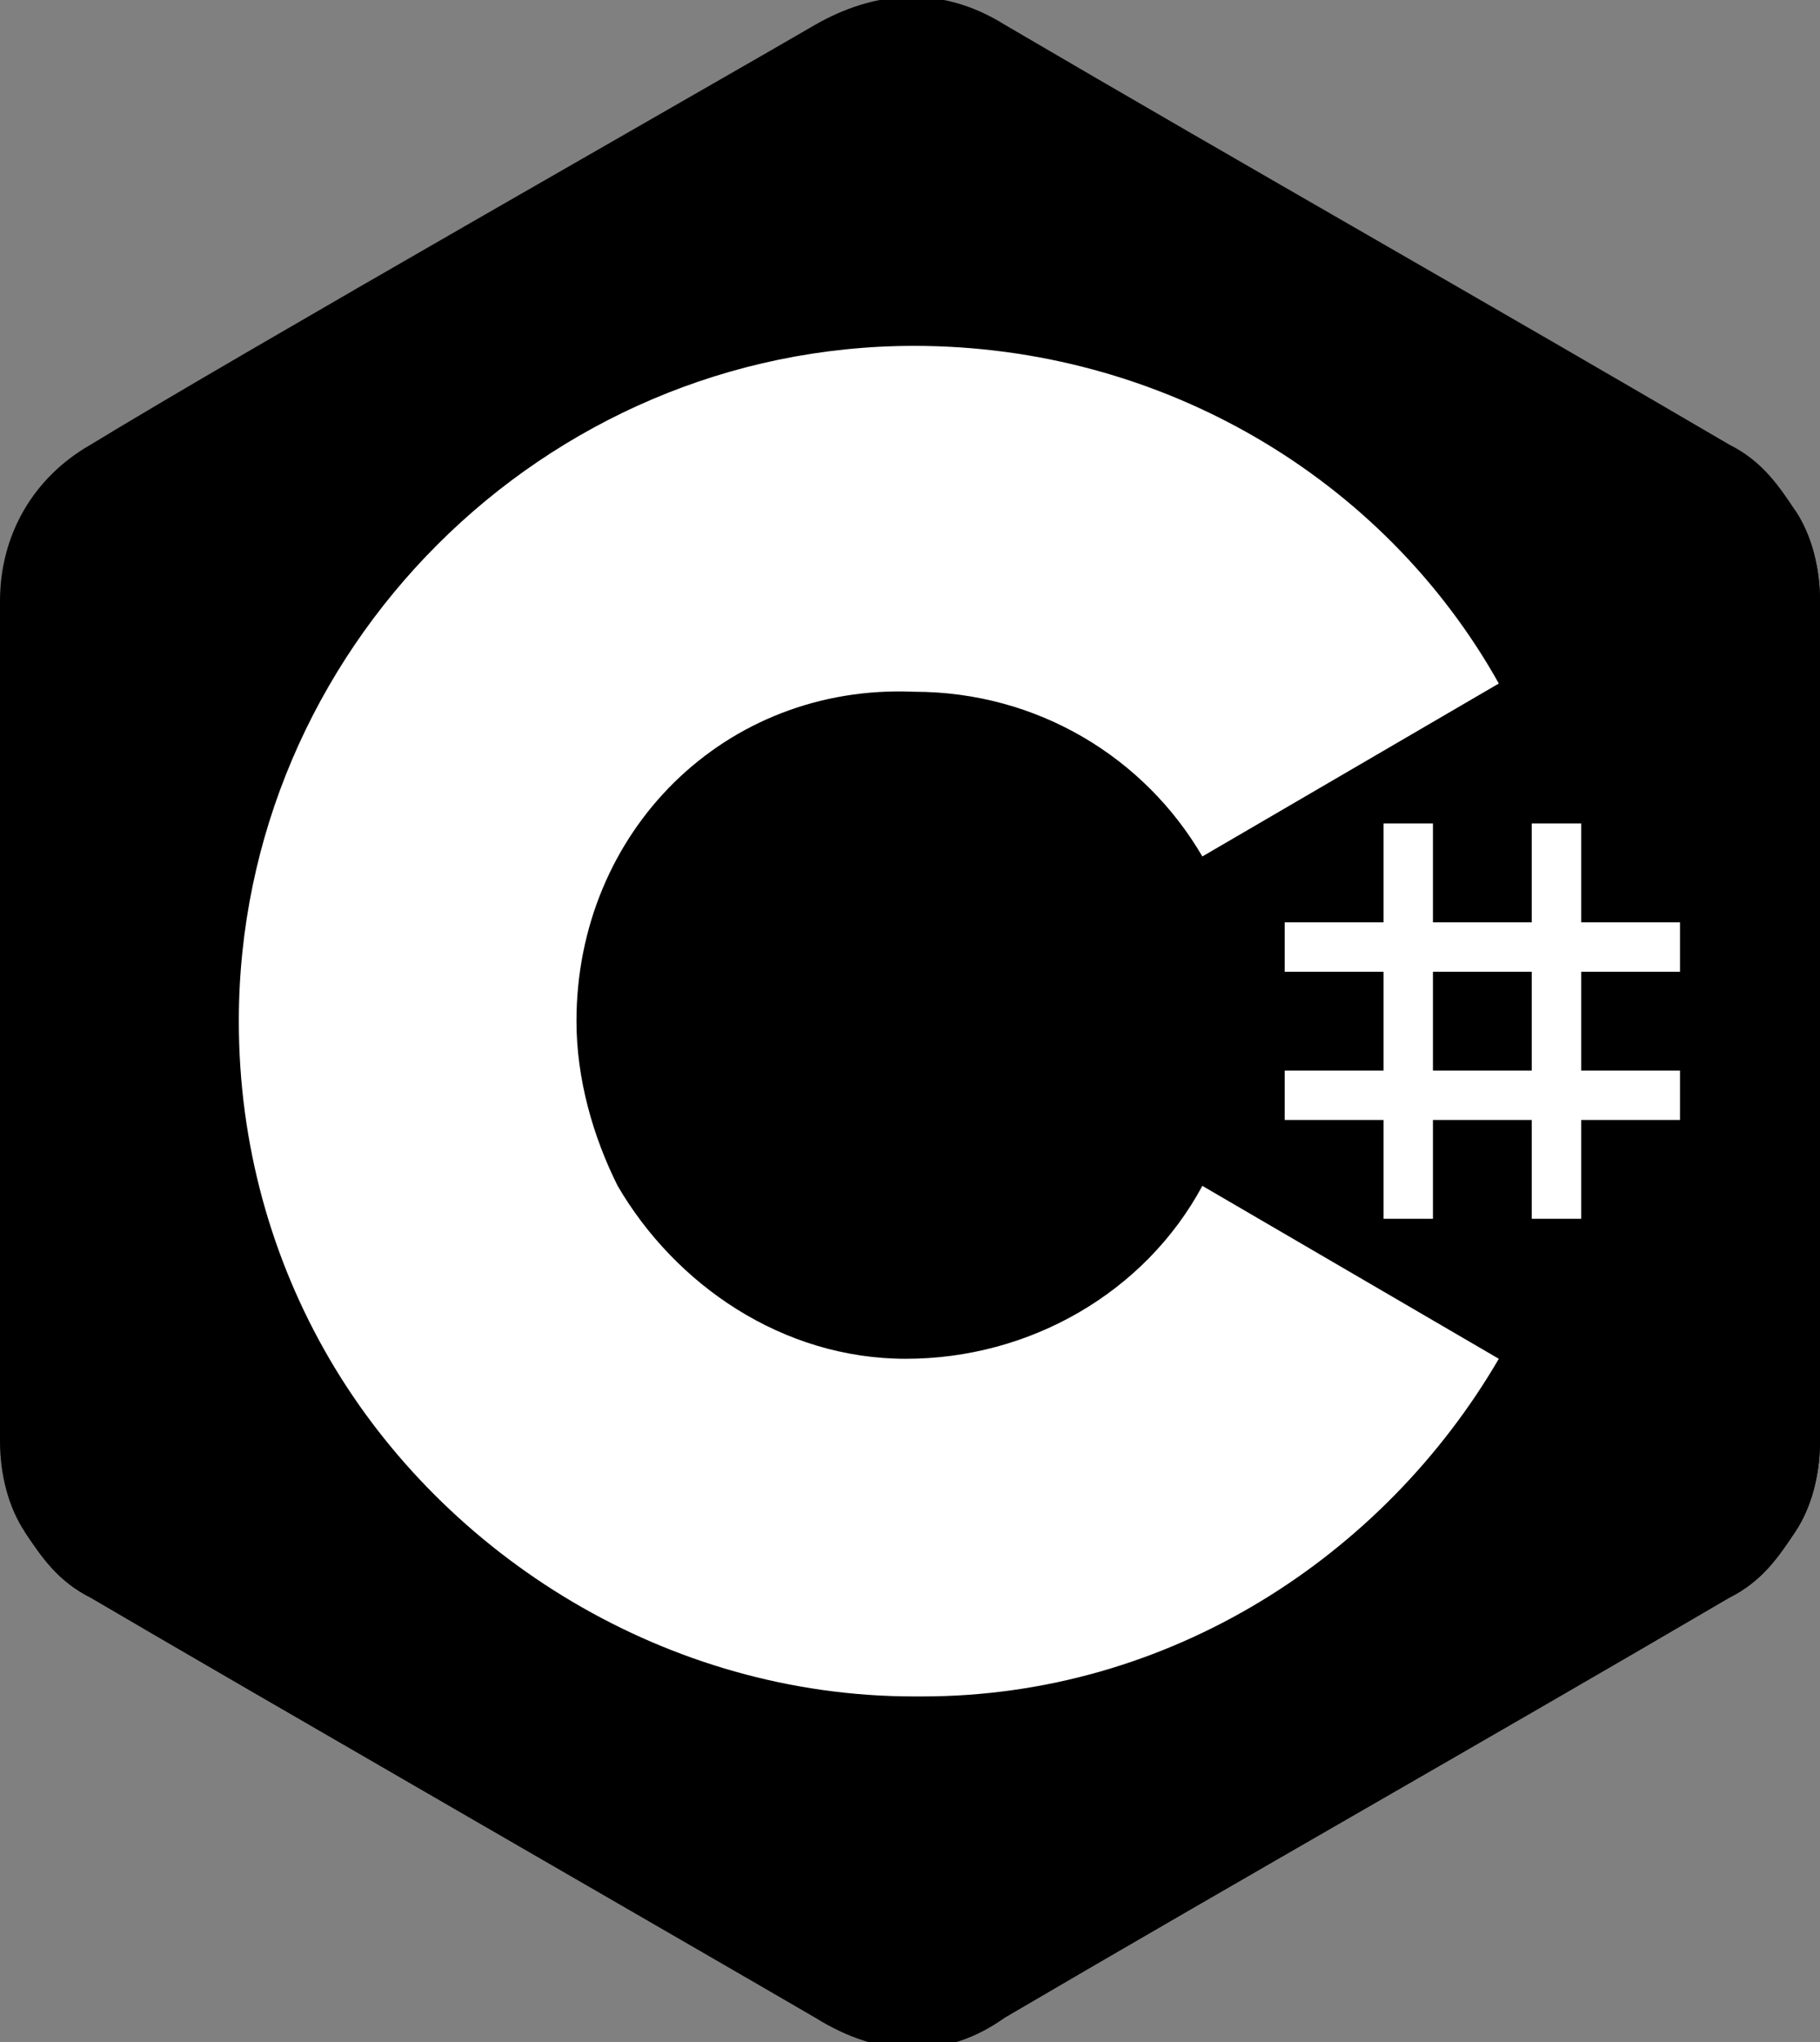 <?xml version="1.0" encoding="utf-8"?>
<!-- Generator: Adobe Illustrator 28.3.0, SVG Export Plug-In . SVG Version: 6.00 Build 0)  -->
<svg version="1.1" id="Layer_1" xmlns="http://www.w3.org/2000/svg" xmlns:xlink="http://www.w3.org/1999/xlink" x="0px" y="0px"
	 viewBox="0 0 22.1 24.8" style="enable-background:new 0 0 22.1 24.8;" xml:space="preserve">
<rect x="0" y="0" width="22.1" height="24.8" fill="#808080" stroke="none"/>
<style type="text/css">
	.st0{fill:#FFFFFF;}
</style>
<path d="M22.1,7.3c0-0.4-0.1-0.8-0.3-1.1c-0.2-0.3-0.4-0.6-0.8-0.8c-2.9-1.7-5.9-3.4-8.8-5.1c-0.8-0.5-1.6-0.4-2.3,0
	c-1.2,0.7-7,4-8.8,5.1C0.4,5.8,0,6.5,0,7.3c0,3.4,0,6.8,0,10.2c0,0.4,0.1,0.8,0.3,1.1c0.2,0.3,0.4,0.6,0.8,0.8
	c1.7,1,7.6,4.4,8.8,5.1c0.8,0.5,1.6,0.5,2.3,0c2.9-1.7,5.9-3.4,8.8-5.1c0.4-0.2,0.6-0.5,0.8-0.8c0.2-0.3,0.3-0.7,0.3-1.1
	C22.1,17.5,22.1,10.7,22.1,7.3"/>
<path d="M11.1,12.4L0.3,18.6c0.2,0.3,0.4,0.6,0.8,0.8c1.7,1,7.6,4.4,8.8,5.1c0.8,0.5,1.6,0.5,2.3,0c2.9-1.7,5.9-3.4,8.8-5.1
	c0.4-0.2,0.6-0.5,0.8-0.8L11.1,12.4z"/>
<path d="M22.1,7.3c0-0.4-0.1-0.8-0.3-1.1l-10.7,6.2l10.7,6.2c0.2-0.3,0.3-0.7,0.3-1.1C22.1,17.5,22.1,10.7,22.1,7.3"/>
<g>
	<path class="st0" d="M17.4,10v1.2h1.2V10h0.6v1.2h1.2v0.6h-1.2v1.2h1.2v0.6h-1.2v1.2h-0.6v-1.2h-1.2v1.2h-0.6v-1.2h-1.2v-0.6h1.2
		v-1.2h-1.2v-0.6h1.2V10L17.4,10z M18.6,11.8h-1.2v1.2h1.2V11.8z"/>
	<path class="st0" d="M11.1,4.2c3,0,5.7,1.6,7.1,4.1l0,0l-3.6,2.1c-0.7-1.2-2-2-3.5-2l0,0C8.8,8.3,7,10.1,7,12.4
		c0,0.7,0.2,1.4,0.5,2c0.7,1.2,2,2.1,3.5,2.1c1.5,0,2.9-0.8,3.6-2.1l0,0l3.6,2.1c-1.4,2.4-4,4.1-7,4.1l-0.1,0c-3,0-5.7-1.7-7.1-4.1
		c-0.7-1.2-1.1-2.6-1.1-4.1C2.9,7.9,6.6,4.2,11.1,4.2L11.1,4.2z"/>
</g>
</svg>
